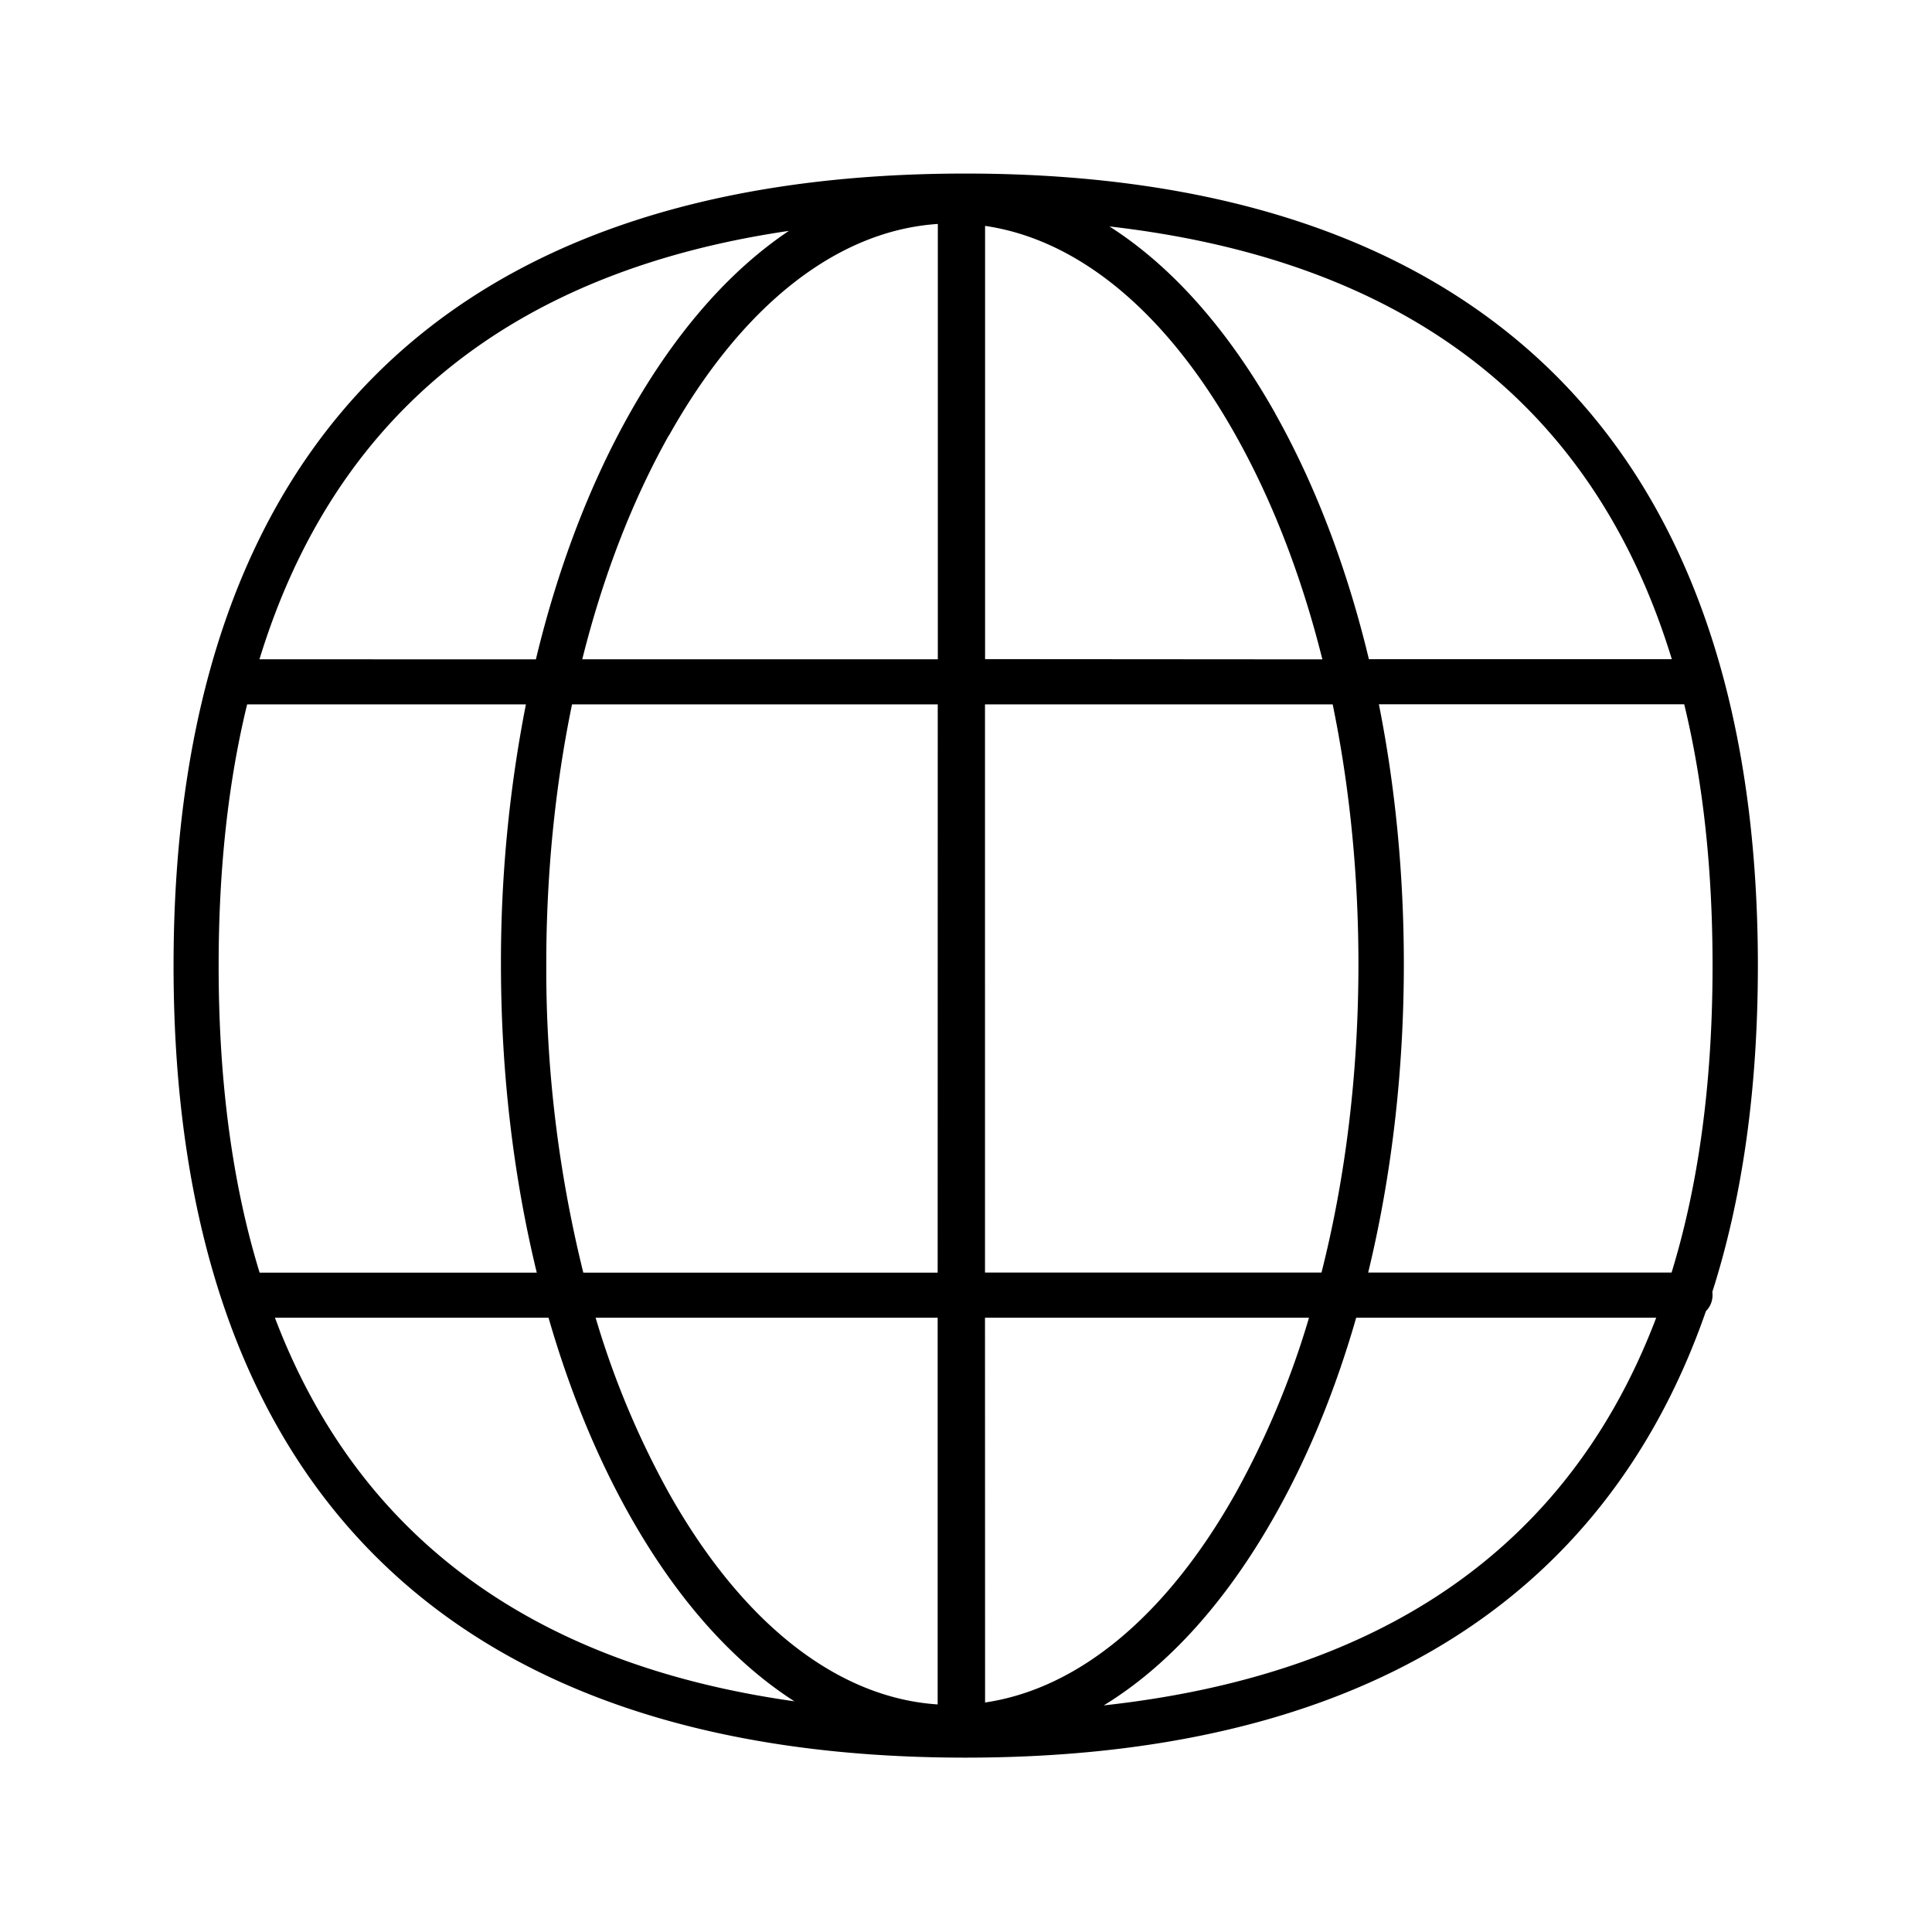 <svg xmlns="http://www.w3.org/2000/svg" width="24" height="24" fill="none"><path fill="#000" d="M2.156 11.997c0 6.437 3.404 9.837 9.838 9.837 4.813 0 7.93-1.901 9.198-5.547a.28.28 0 0 0 .079-.238q.565-1.768.566-4.05c0-3.263-.877-5.762-2.602-7.425-1.667-1.605-4.101-2.418-7.241-2.418-6.437 0-9.838 3.404-9.838 9.84m18.61 3.812h-3.77c.29-1.195.443-2.493.443-3.832 0-1.116-.106-2.204-.31-3.227h3.793q.352 1.451.352 3.247 0 2.154-.509 3.812m-4.349 0h-4.18V8.75h4.319c.21 1.019.32 2.108.32 3.227 0 1.345-.158 2.645-.459 3.832m-4.18.56h4.025a10.8 10.8 0 0 1-.91 2.177c-.854 1.521-1.948 2.431-3.114 2.603zm-.588-.56H7.246a15.7 15.7 0 0 1-.46-3.832c0-1.12.11-2.209.32-3.227h4.543zm-4.248.56h4.248v4.804c-1.249-.082-2.428-1.008-3.339-2.627a10.8 10.8 0 0 1-.91-2.177m-.585 0c.257.892.594 1.718 1.004 2.448.586 1.043 1.284 1.826 2.05 2.317-3.268-.46-5.425-2.056-6.453-4.765zm-.148-.56H3.225q-.509-1.658-.509-3.812 0-1.796.354-3.247h3.463a16.6 16.6 0 0 0-.31 3.227c0 1.339.154 2.637.445 3.832m10.18.56h3.726c-1.07 2.821-3.365 4.433-6.863 4.816.798-.487 1.524-1.289 2.131-2.368.412-.73.749-1.556 1.005-2.448M3.223 8.19C4.152 5.156 6.352 3.374 9.8 2.868c-.738.494-1.41 1.26-1.979 2.27-.502.893-.894 1.928-1.164 3.053zM8.31 5.41c.909-1.62 2.09-2.546 3.34-2.628V8.19H7.233c.256-1.025.618-1.966 1.076-2.782m3.928 2.78V2.806c1.168.171 2.26 1.079 3.114 2.603.458.816.82 1.757 1.076 2.782zm3.605-3.052c-.59-1.047-1.291-1.833-2.06-2.323 3.685.422 6.022 2.222 6.986 5.376h-3.763c-.27-1.125-.662-2.16-1.164-3.053"/></svg>